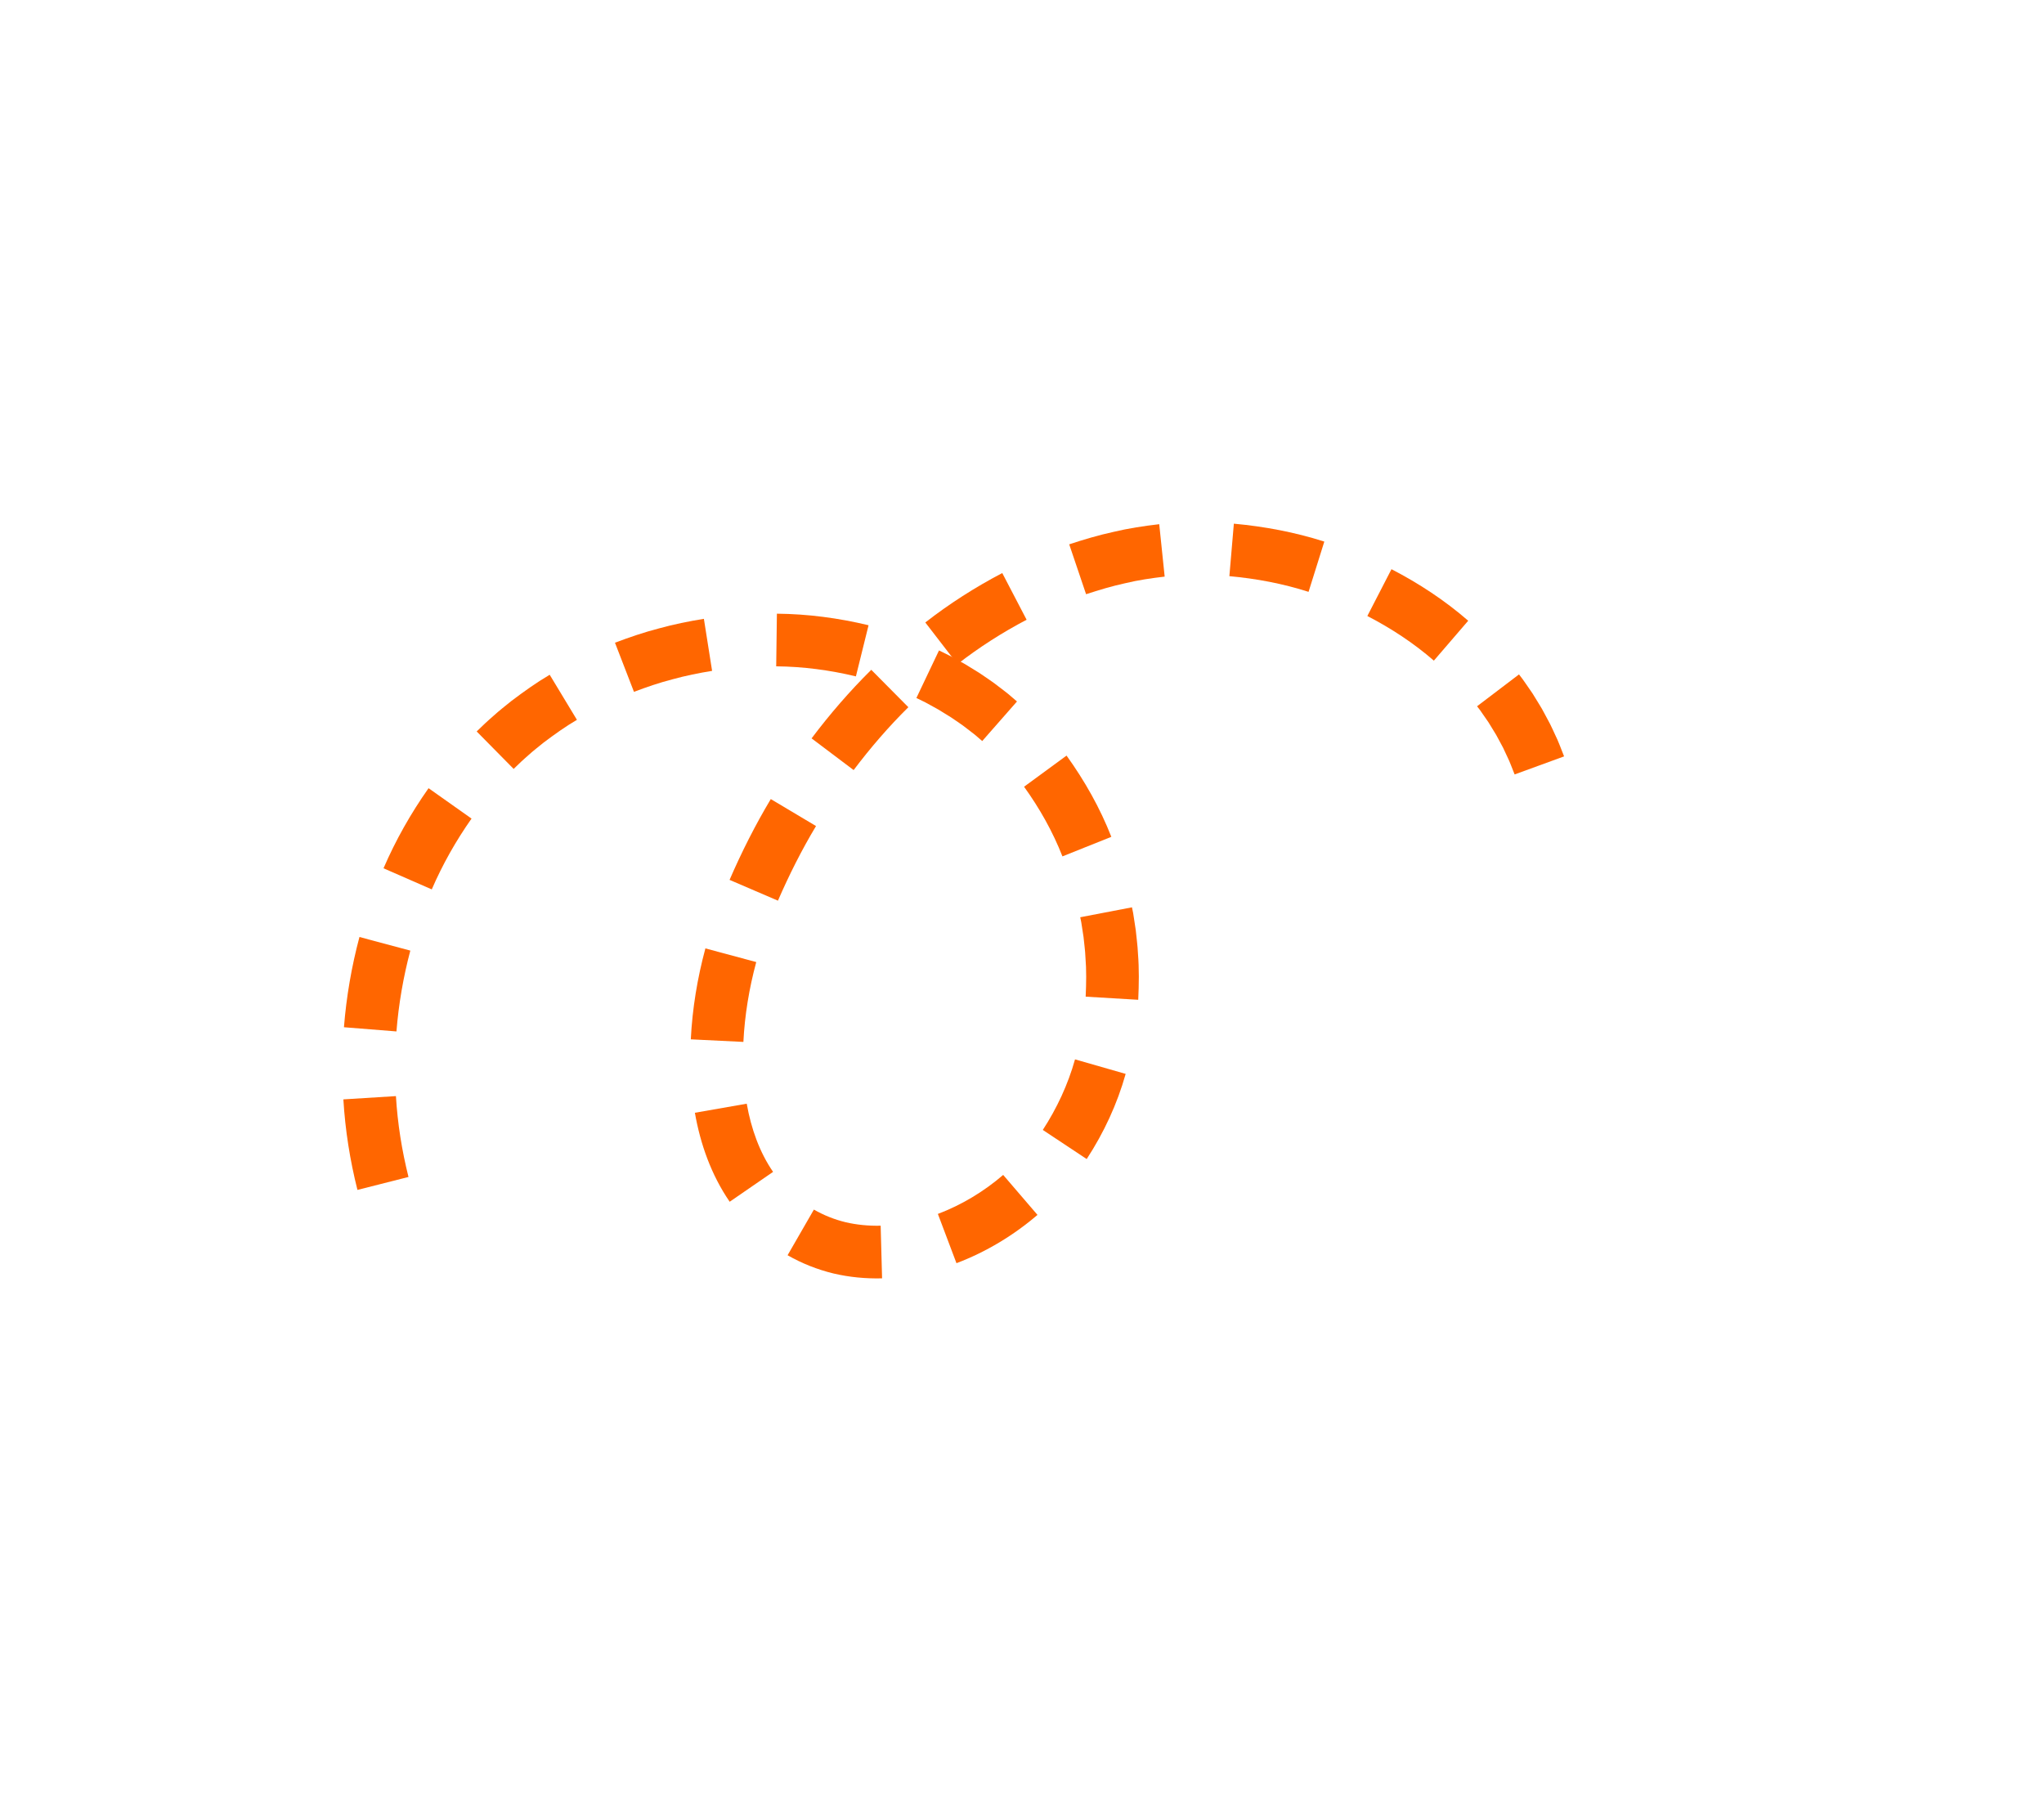 <svg width="114" height="100" viewBox="0 0 114 100" fill="none" xmlns="http://www.w3.org/2000/svg">
<path fill-rule="evenodd" clip-rule="evenodd" d="M21.39 48.427L24.081 49.604C24.683 48.21 25.433 46.887 26.299 45.655L23.902 43.96C22.915 45.359 22.068 46.857 21.39 48.427Z" fill="#FF6600"/>
<path fill-rule="evenodd" clip-rule="evenodd" d="M19.183 57.292L22.111 57.526C22.233 56.003 22.494 54.492 22.885 53.018L20.048 52.259C19.608 53.906 19.318 55.593 19.183 57.292Z" fill="#FF6600"/>
<path fill-rule="evenodd" clip-rule="evenodd" d="M19.936 66.365L22.783 65.643C22.413 64.168 22.173 62.655 22.082 61.133L19.151 61.316C19.252 63.017 19.519 64.708 19.936 66.365Z" fill="#FF6600"/>
<path fill-rule="evenodd" clip-rule="evenodd" d="M43.33 34.227L43.291 37.163C44.793 37.176 46.289 37.375 47.736 37.724L48.442 34.872C46.764 34.468 45.047 34.242 43.33 34.227Z" fill="#FF6600"/>
<path fill-rule="evenodd" clip-rule="evenodd" d="M34.299 35.846L35.358 38.586C36.061 38.32 36.775 38.075 37.506 37.887C38.233 37.686 38.973 37.537 39.716 37.416L39.258 34.514C38.412 34.651 37.571 34.821 36.744 35.05C35.914 35.265 35.102 35.543 34.299 35.846Z" fill="#FF6600"/>
<path fill-rule="evenodd" clip-rule="evenodd" d="M26.586 40.795L28.648 42.885L29.052 42.495C29.187 42.366 29.33 42.248 29.468 42.122C29.742 41.87 30.04 41.646 30.327 41.41C30.923 40.962 31.529 40.525 32.177 40.147L30.658 37.633C29.917 38.07 29.215 38.572 28.528 39.091C28.195 39.364 27.851 39.625 27.532 39.917C27.372 40.06 27.206 40.2 27.05 40.349L26.586 40.795Z" fill="#FF6600"/>
<path fill-rule="evenodd" clip-rule="evenodd" d="M63.133 50.604L60.248 51.158L60.304 51.431L60.347 51.706L60.432 52.258C60.466 52.629 60.524 52.997 60.537 53.367C60.599 54.109 60.584 54.85 60.551 55.587L63.483 55.761C63.522 54.896 63.537 54.031 63.467 53.168C63.449 52.736 63.386 52.307 63.345 51.879L63.248 51.239L63.198 50.919L63.133 50.604Z" fill="#FF6600"/>
<path fill-rule="evenodd" clip-rule="evenodd" d="M59.485 42.142L57.115 43.878C57.976 45.075 58.713 46.375 59.255 47.763L61.982 46.672C61.353 45.065 60.496 43.548 59.485 42.142Z" fill="#FF6600"/>
<path fill-rule="evenodd" clip-rule="evenodd" d="M52.371 36.277L51.11 38.929L51.607 39.172L52.091 39.438L52.333 39.572L52.567 39.717L53.037 40.006C53.337 40.218 53.653 40.411 53.935 40.641C54.079 40.752 54.224 40.858 54.367 40.974L54.782 41.33L56.72 39.123L56.224 38.699C56.055 38.562 55.879 38.432 55.707 38.3C55.367 38.026 54.999 37.796 54.643 37.547L54.09 37.205L53.813 37.035L53.529 36.878L52.959 36.567L52.371 36.277Z" fill="#FF6600"/>
<path fill-rule="evenodd" clip-rule="evenodd" d="M49.196 71.297L49.117 68.361C48.449 68.376 47.792 68.314 47.165 68.168C46.54 68.016 45.945 67.779 45.393 67.462L43.926 70.008C44.726 70.467 45.592 70.808 46.484 71.025C47.378 71.235 48.292 71.32 49.196 71.297Z" fill="#FF6600"/>
<path fill-rule="evenodd" clip-rule="evenodd" d="M57.863 67.758L55.95 65.529C54.871 66.459 53.623 67.207 52.308 67.704L53.345 70.452C55.001 69.823 56.527 68.904 57.863 67.758Z" fill="#FF6600"/>
<path fill-rule="evenodd" clip-rule="evenodd" d="M62.781 59.894L59.957 59.084C59.564 60.491 58.944 61.815 58.16 63.02L60.608 64.643C61.567 63.175 62.311 61.57 62.781 59.894Z" fill="#FF6600"/>
<path fill-rule="evenodd" clip-rule="evenodd" d="M40.69 49.073L43.388 50.233C44.009 48.804 44.71 47.407 45.512 46.071L42.989 44.567C42.121 46.017 41.361 47.526 40.69 49.073Z" fill="#FF6600"/>
<path fill-rule="evenodd" clip-rule="evenodd" d="M38.528 57.967L41.461 58.11C41.535 56.622 41.782 55.121 42.178 53.657L39.342 52.895C38.896 54.548 38.614 56.245 38.528 57.967Z" fill="#FF6600"/>
<path fill-rule="evenodd" clip-rule="evenodd" d="M40.697 67.025L43.117 65.359C42.373 64.282 41.894 62.964 41.648 61.556L38.756 62.062C39.058 63.788 39.661 65.518 40.697 67.025Z" fill="#FF6600"/>
<path fill-rule="evenodd" clip-rule="evenodd" d="M59.633 30.359L60.574 33.141C61.293 32.906 62.019 32.688 62.756 32.528C63.494 32.35 64.213 32.247 64.957 32.159L64.654 29.236C63.799 29.335 62.937 29.465 62.103 29.665C61.267 29.847 60.446 30.091 59.633 30.359Z" fill="#FF6600"/>
<path fill-rule="evenodd" clip-rule="evenodd" d="M51.607 34.717L53.4 37.042C54.614 36.099 55.909 35.272 57.257 34.565L55.899 31.961C54.388 32.752 52.947 33.673 51.607 34.717Z" fill="#FF6600"/>
<path fill-rule="evenodd" clip-rule="evenodd" d="M45.264 41.181L47.61 42.949C48.545 41.708 49.562 40.53 50.662 39.443L48.593 37.357C47.389 38.549 46.28 39.832 45.264 41.181Z" fill="#FF6600"/>
<path fill-rule="evenodd" clip-rule="evenodd" d="M84.719 37.614L82.38 39.391L82.549 39.609L82.705 39.835L83.016 40.284L83.301 40.75L83.443 40.982L83.573 41.222L83.83 41.7L84.06 42.192C84.223 42.516 84.335 42.86 84.475 43.193L87.234 42.186C87.069 41.781 86.928 41.365 86.732 40.974C86.639 40.775 86.551 40.576 86.453 40.381L86.144 39.803L85.988 39.516L85.818 39.236L85.476 38.679L85.106 38.142L84.919 37.875L84.719 37.614Z" fill="#FF6600"/>
<path fill-rule="evenodd" clip-rule="evenodd" d="M77.607 31.746L76.261 34.356C77.594 35.046 78.852 35.873 79.971 36.846L81.886 34.62C80.581 33.486 79.133 32.534 77.607 31.746Z" fill="#FF6600"/>
<path fill-rule="evenodd" clip-rule="evenodd" d="M68.816 29.207L68.566 32.134C70.058 32.27 71.548 32.548 72.982 33.009L73.861 30.206C72.225 29.683 70.529 29.364 68.816 29.207Z" fill="#FF6600"/>
</svg>
